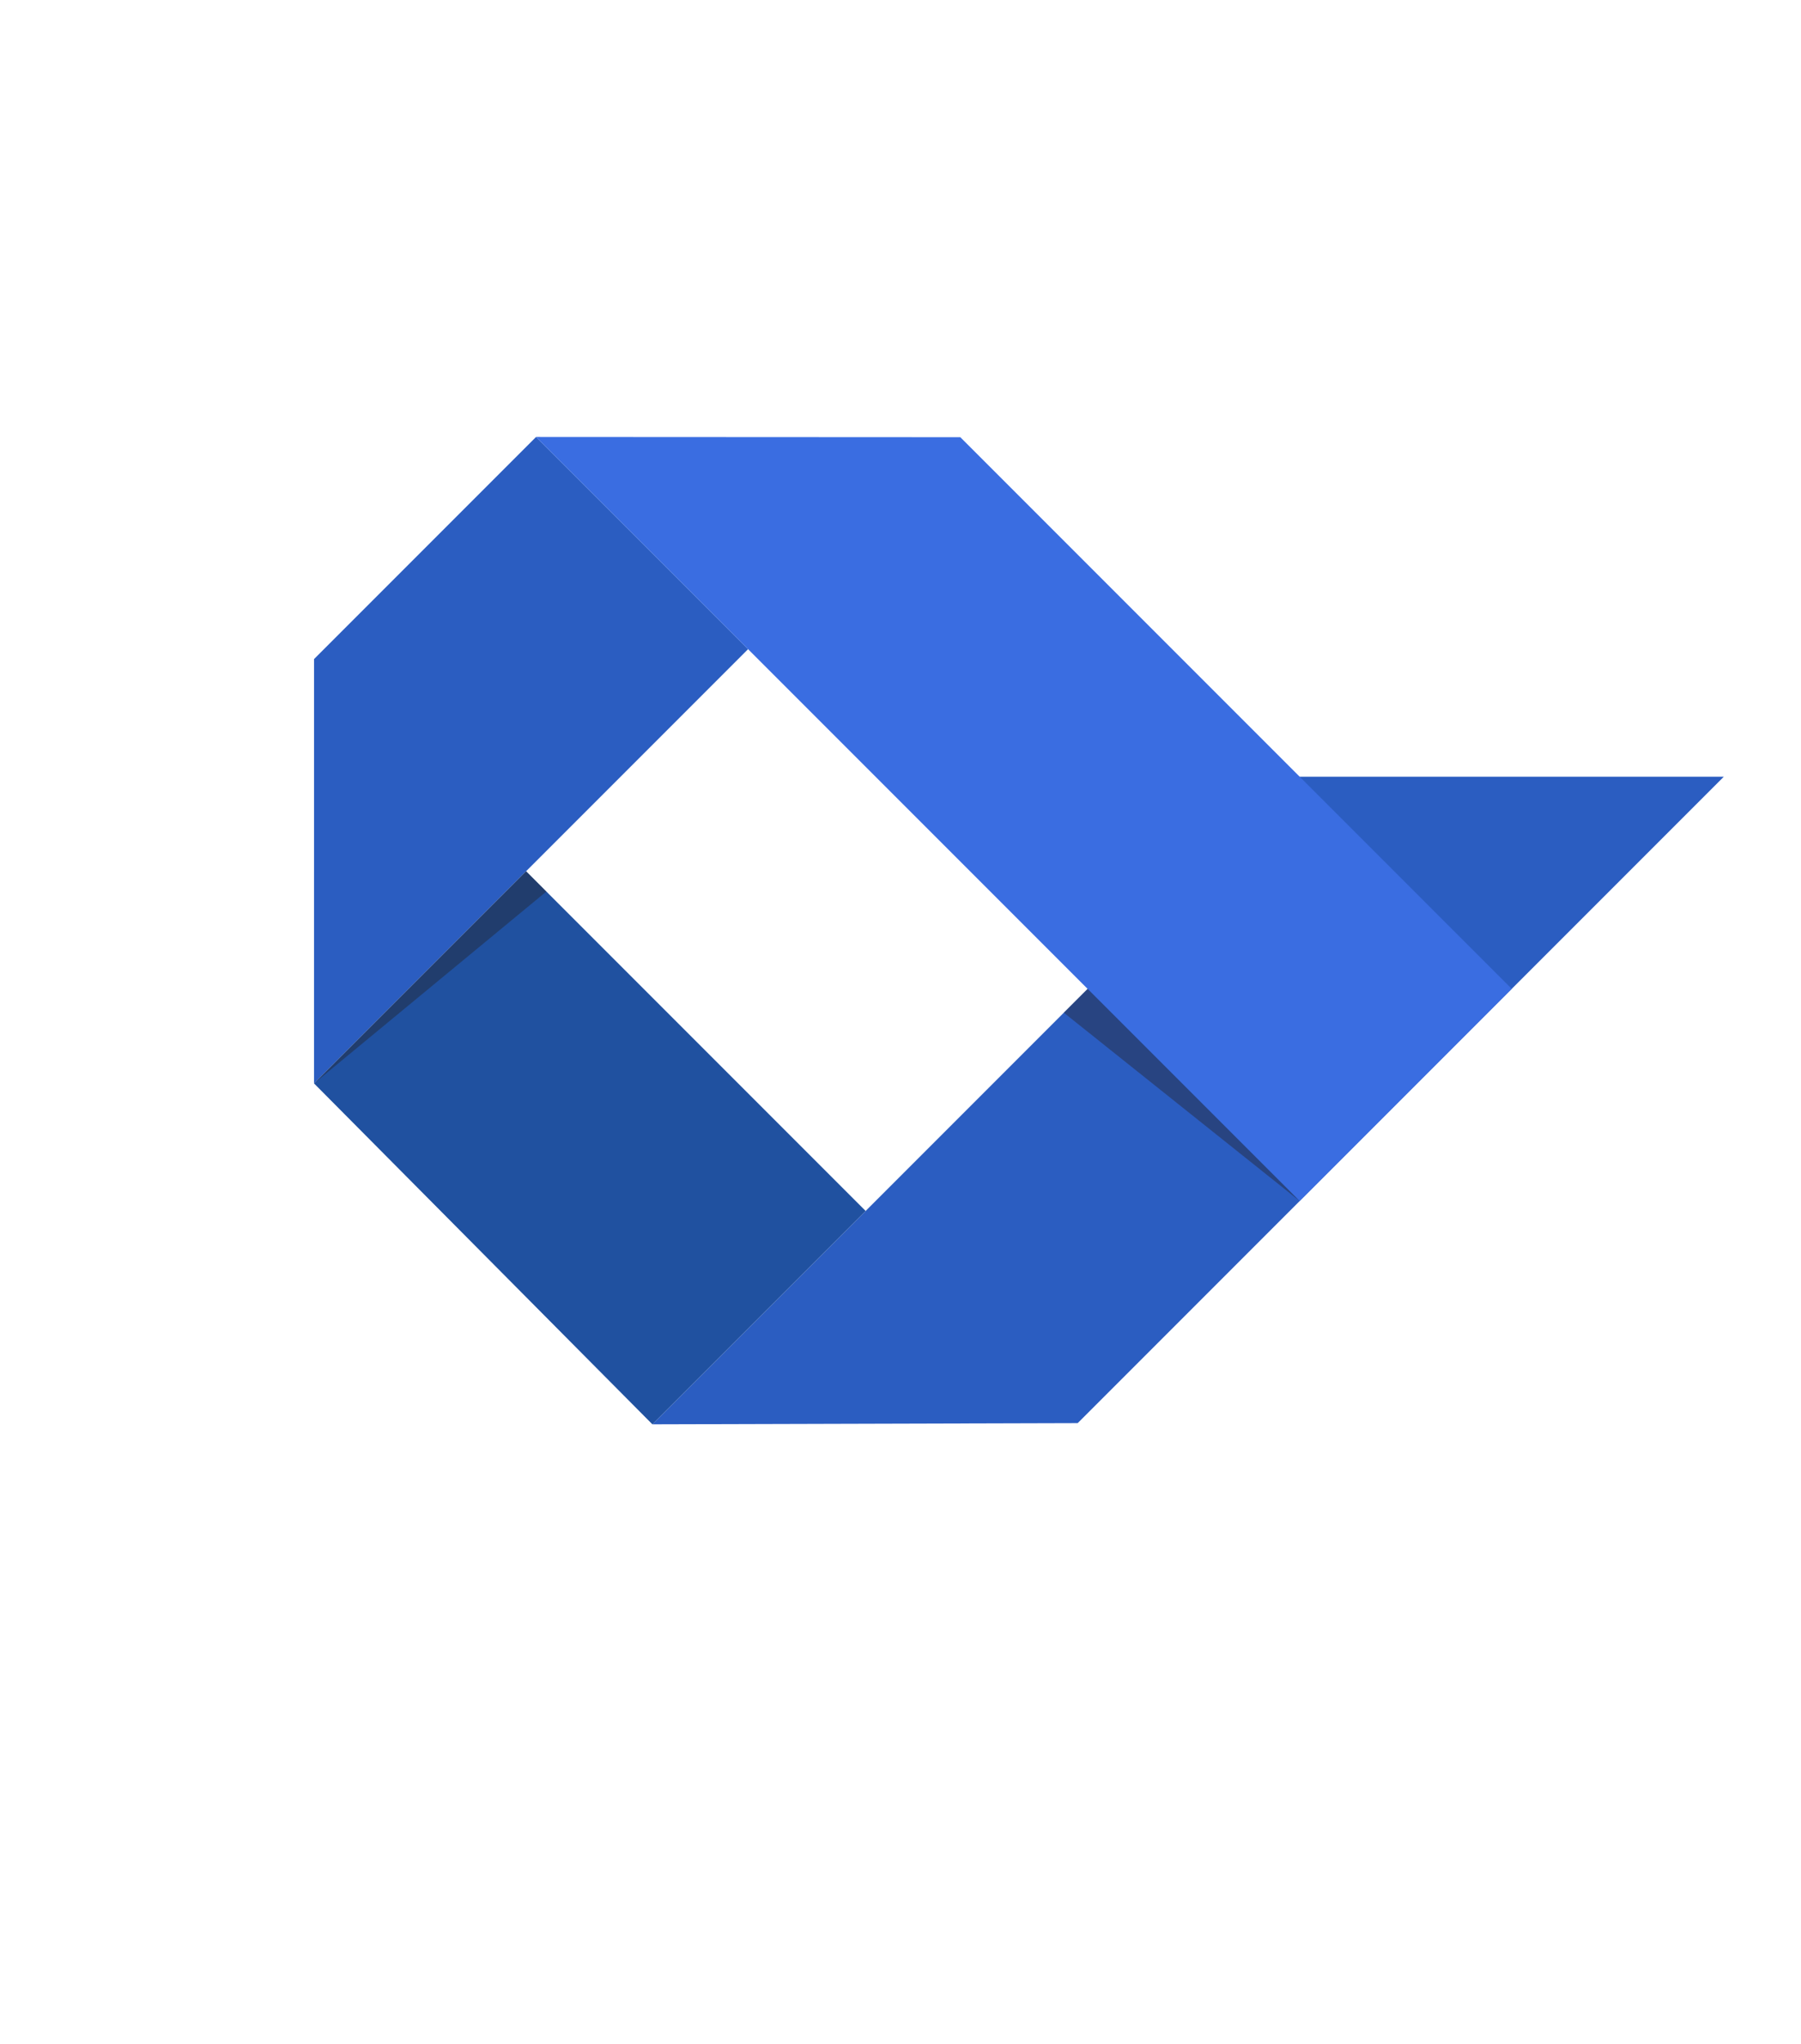 <?xml version="1.0" encoding="UTF-8" standalone="no"?>
<!-- Created with Inkscape (http://www.inkscape.org/) -->

<svg
   xmlns:dc="http://purl.org/dc/elements/1.1/"
   xmlns:cc="http://creativecommons.org/ns#"
   xmlns:rdf="http://www.w3.org/1999/02/22-rdf-syntax-ns#"
   xmlns:svg="http://www.w3.org/2000/svg"
   xmlns="http://www.w3.org/2000/svg"
   xmlns:sodipodi="http://sodipodi.sourceforge.net/DTD/sodipodi-0.dtd"
   xmlns:inkscape="http://www.inkscape.org/namespaces/inkscape"
   id="svg4136"
   version="1.1"
   inkscape:version="0.92.1 r15371"
   xml:space="preserve"
   width="228.708"
   height="259.435"
   viewBox="0 0 214.413 143.22"
   sodipodi:docname="codelabs_icon.svg"><defs
     id="defs4140"><clipPath
       clipPathUnits="userSpaceOnUse"
       id="clipPath4166"><path
         d="M 0,395.991 H 600 V 0 H 0 Z"
         id="path4168"
         inkscape:connector-curvature="0" /></clipPath><clipPath
       clipPathUnits="userSpaceOnUse"
       id="clipPath4174"><path
         d="m 236.42,248.091 h 22.129 V 227.894 H 236.42 Z"
         id="path4176"
         inkscape:connector-curvature="0" /></clipPath><clipPath
       clipPathUnits="userSpaceOnUse"
       id="clipPath4190"><path
         d="m 307.83,236.894 h 22.465 V 216.697 H 307.83 Z"
         id="path4192"
         inkscape:connector-curvature="0" /></clipPath><clipPath
       clipPathUnits="userSpaceOnUse"
       id="clipPath4214"><path
         d="M 0,395.991 H 600 V 0 H 0 Z"
         id="path4216"
         inkscape:connector-curvature="0" /></clipPath></defs><sodipodi:namedview
     pagecolor="#ffffff"
     bordercolor="#666666"
     borderopacity="1"
     objecttolerance="10"
     gridtolerance="10"
     guidetolerance="10"
     inkscape:pageopacity="0"
     inkscape:pageshadow="2"
     inkscape:window-width="1991"
     inkscape:window-height="1341"
     id="namedview4138"
     showgrid="false"
     fit-margin-top="0"
     fit-margin-left="0"
     fit-margin-right="0"
     fit-margin-bottom="0"
     inkscape:showpageshadow="false"
     showborder="false"
     inkscape:zoom="1.0444682"
     inkscape:cx="-127.87655"
     inkscape:cy="159.54015"
     inkscape:window-x="75"
     inkscape:window-y="34"
     inkscape:window-maximized="0"
     inkscape:current-layer="g4144" /><g
     id="g4144"
     inkscape:groupmode="layer"
     inkscape:label="CodeLabs_Logo"
     transform="matrix(1.25,0,0,-1.25,-258.14,363.791)"
     style="display:inline"><g
       id="g4146"
       transform="translate(309.154,195.555)"><path
         d="M 0,0 -40.508,-0.114 21.141,61.535 H 61.535 Z"
         style="fill:#2b5dc1;fill-opacity:1;fill-rule:nonzero;stroke:none"
         id="path4148"
         inkscape:connector-curvature="0" /></g><g
       id="g4150"
       transform="translate(236.42,227.894)"><path
         d="M 0,0 0.001,40.395 21.143,61.537 41.34,41.34 Z"
         style="fill:#2b5dc1;fill-opacity:1;fill-rule:nonzero;stroke:none"
         id="path4152"
         inkscape:connector-curvature="0" /></g><g
       id="g4154"
       transform="translate(288.957,215.752)"><path
         d="m 0,0 -20.311,-20.311 -32.226,32.453 20.198,20.197 z"
         style="fill:#2051a0;fill-opacity:1;fill-rule:nonzero;stroke:none"
         id="path4156"
         inkscape:connector-curvature="0" /></g><g
       id="g4158"
       transform="translate(350.492,236.894)"><path
         d="m 0,0 -20.197,-20.197 -72.736,72.736 40.415,-0.021 z"
         style="fill:#3a6de1;fill-opacity:1;fill-rule:nonzero;stroke:none"
         id="path4160"
         inkscape:connector-curvature="0" /></g><g
       id="g4162"><g
         id="g4164"
         clip-path="url(#clipPath4166)"><g
           id="g4170"><g
             id="g4172" /><g
             id="g4178"><g
               clip-path="url(#clipPath4174)"
               id="g4180"
               style="opacity:0.4"><g
                 transform="translate(236.42,227.894)"
                 id="g4182"><path
                   d="m 0,0 22.129,18.266 -1.932,1.931 z"
                   style="fill:#231f20;fill-opacity:1;fill-rule:nonzero;stroke:none"
                   id="path4184"
                   inkscape:connector-curvature="0" /></g></g></g></g><g
           id="g4186"><g
             id="g4188" /><g
             id="g4194"><g
               clip-path="url(#clipPath4190)"
               id="g4196"
               style="opacity:0.4"><g
                 transform="translate(330.295,216.697)"
                 id="g4198"><path
                   d="M 0,0 -20.197,20.197 -22.464,17.93 Z"
                   style="fill:#231f20;fill-opacity:1;fill-rule:nonzero;stroke:none"
                   id="path4200"
                   inkscape:connector-curvature="0" /></g></g></g></g></g></g></g></svg>
